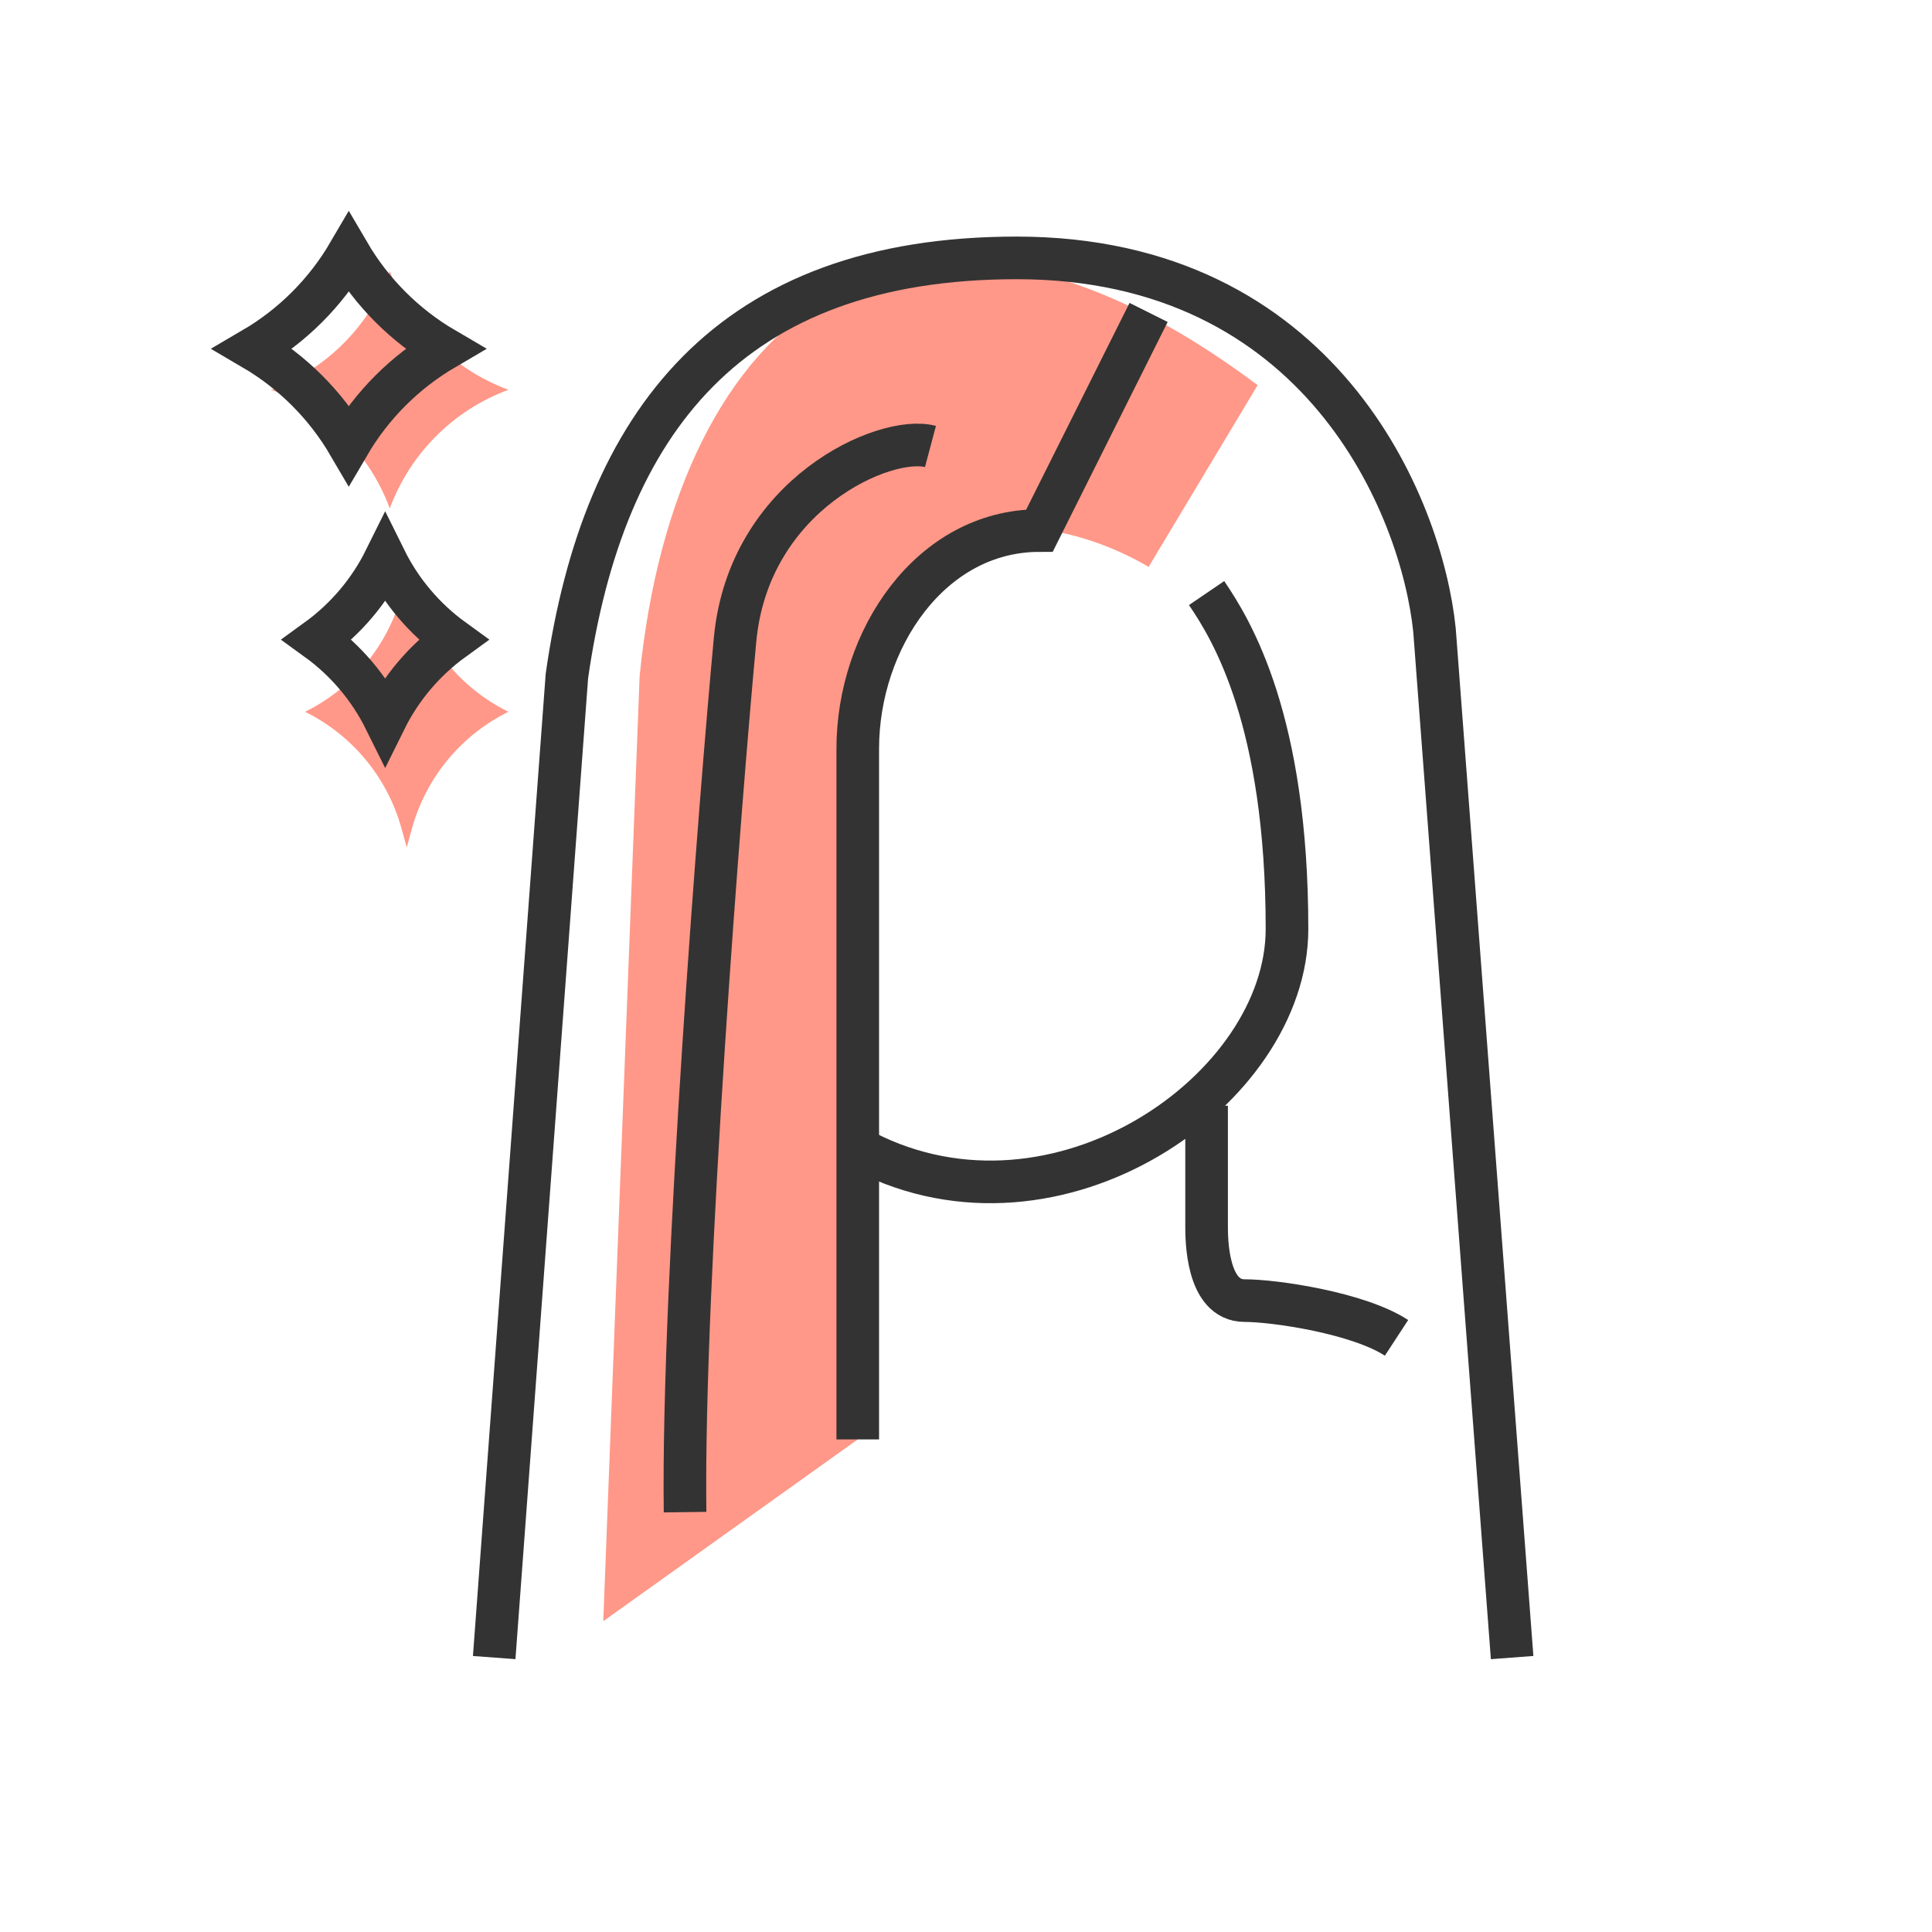 <svg width="68" height="68" viewBox="0 0 68 68" fill="none" xmlns="http://www.w3.org/2000/svg">
<path d="M40.427 19.954L44.265 13.556C31.982 4.343 23.792 10.997 22.513 23.792L21.233 57.061L30.19 50.663C29.764 42.559 29.422 25.328 31.47 21.233C33.517 17.139 38.294 18.674 40.427 19.954Z" fill="#FF7E6B" fill-opacity="0.8"/>
<path d="M30.436 40.534C37.225 44.006 45.298 38.353 45.298 32.7C45.298 25.36 43.36 22.184 42.468 20.874M42.468 38.918V43.156C42.468 43.593 42.468 45.777 43.805 45.777C44.875 45.777 47.816 46.214 49.153 47.088M17.394 58.341L19.953 23.792C21.233 14.835 25.693 9.077 35.784 9.077C46.479 9.077 50.044 17.815 50.49 22.184L53.222 58.341" stroke="#333333" stroke-width="1.5"/>
<path d="M40.427 10.997L36.588 18.674C32.749 18.674 30.19 22.513 30.19 26.352C30.19 30.446 30.19 44.266 30.19 50.663" stroke="#333333" stroke-width="1.5"/>
<path d="M32.749 15.715C31.15 15.289 26.352 17.395 25.872 22.513C25.369 27.871 24.006 45.118 24.112 53.222" stroke="#333333" stroke-width="1.5"/>
<path d="M14.316 20.281L14.503 20.957C14.999 22.743 16.233 24.233 17.895 25.053C16.233 25.873 14.999 27.363 14.503 29.148L14.316 29.825L14.128 29.148C13.633 27.363 12.399 25.873 10.737 25.053C12.399 24.233 13.633 22.743 14.128 20.957L14.316 20.281Z" fill="#FF7E6B" fill-opacity="0.8"/>
<path d="M13.719 9.544C14.435 11.478 15.96 13.004 17.895 13.719C15.96 14.435 14.435 15.96 13.719 17.895C13.004 15.96 11.478 14.435 9.544 13.719C11.478 13.004 13.004 11.478 13.719 9.544Z" fill="#FF7E6B" fill-opacity="0.8"/>
<path d="M11.164 22.513C12.179 21.777 13 20.806 13.556 19.684C14.111 20.806 14.932 21.777 15.947 22.513C14.932 23.248 14.111 24.22 13.556 25.342C13 24.22 12.179 23.248 11.164 22.513Z" stroke="#333333" stroke-width="1.5"/>
<path d="M8.905 12.276C10.299 11.461 11.461 10.299 12.276 8.905C13.092 10.299 14.253 11.461 15.647 12.276C14.253 13.092 13.092 14.253 12.276 15.647C11.461 14.253 10.299 13.092 8.905 12.276Z" stroke="#333333" stroke-width="1.5"/>
</svg>
